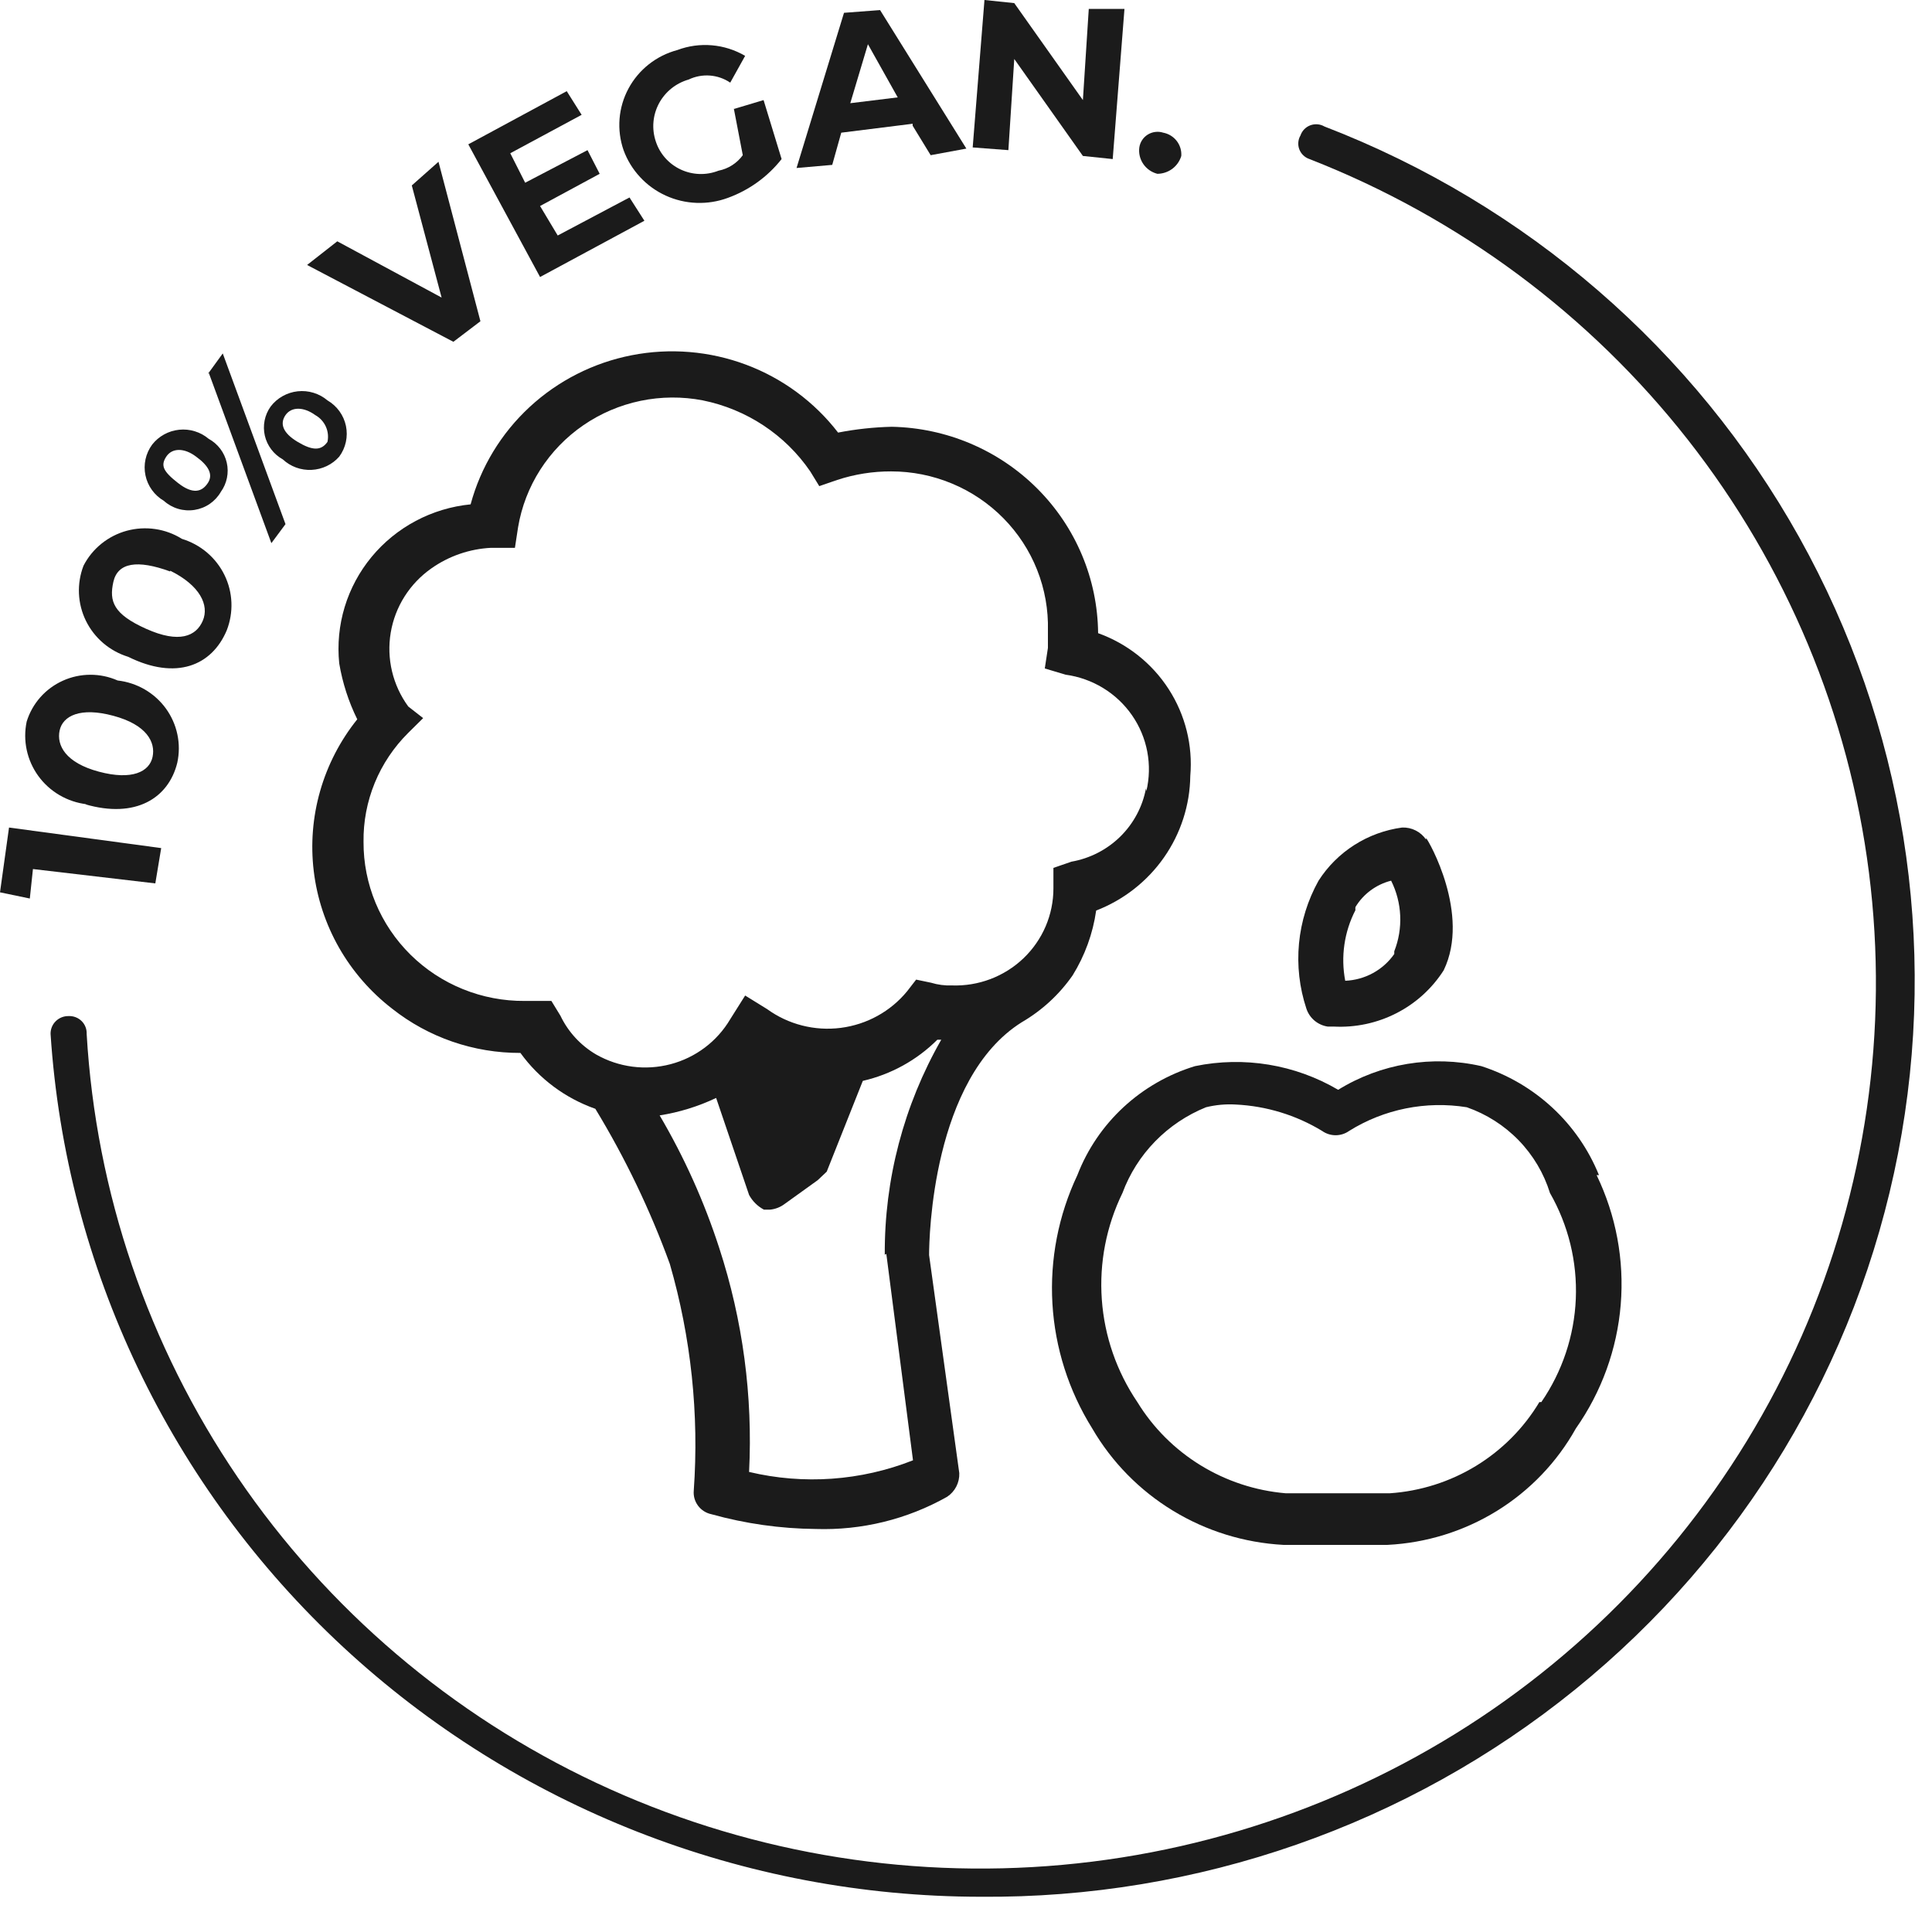 <svg width="97" height="96" viewBox="0 0 97 96" fill="none" xmlns="http://www.w3.org/2000/svg">
<g id="icon-02" clip-path="url(#clip0_701_3682)">
<g id="Layer 2">
<g id="Layer 1">
<path id="Vector" d="M0.453 41.546L8.093 42.578L7.798 44.351L1.654 43.63L1.497 45.11L0 44.799L0.453 41.546Z" fill="#1B1B1B"/>
<path id="Vector_2" d="M4.352 40.377C3.87 40.32 3.405 40.164 2.987 39.92C2.569 39.675 2.207 39.348 1.924 38.958C1.641 38.568 1.443 38.124 1.342 37.654C1.241 37.184 1.24 36.699 1.339 36.228C1.477 35.779 1.71 35.363 2.022 35.009C2.335 34.655 2.72 34.371 3.152 34.176C3.584 33.98 4.053 33.878 4.529 33.876C5.004 33.874 5.474 33.972 5.908 34.164C6.388 34.218 6.852 34.372 7.269 34.614C7.686 34.857 8.048 35.183 8.33 35.572C8.611 35.961 8.808 36.404 8.906 36.873C9.005 37.341 9.003 37.825 8.901 38.293C8.467 40.066 6.813 41.117 4.273 40.377H4.352ZM5.691 35.936C4.037 35.488 3.151 35.936 2.993 36.676C2.836 37.417 3.289 38.293 4.962 38.741C6.636 39.189 7.503 38.741 7.66 38.001C7.818 37.261 7.365 36.384 5.691 35.936Z" fill="#1B1B1B"/>
<path id="Vector_3" d="M6.439 32.976C5.979 32.834 5.553 32.601 5.187 32.29C4.822 31.979 4.525 31.597 4.314 31.168C4.104 30.739 3.985 30.272 3.964 29.796C3.944 29.319 4.022 28.844 4.194 28.398C4.413 27.973 4.719 27.597 5.093 27.296C5.467 26.994 5.9 26.773 6.365 26.646C6.831 26.52 7.318 26.491 7.795 26.561C8.272 26.631 8.729 26.799 9.137 27.055C9.6 27.196 10.028 27.43 10.395 27.742C10.762 28.054 11.06 28.438 11.271 28.869C11.482 29.301 11.6 29.77 11.619 30.249C11.638 30.727 11.557 31.205 11.382 31.651C10.633 33.424 8.842 34.164 6.439 32.976ZM8.546 28.691C6.892 28.087 5.908 28.243 5.691 29.216C5.474 30.19 5.691 30.833 7.345 31.573C8.999 32.313 9.846 31.943 10.181 31.164C10.515 30.385 10.043 29.392 8.546 28.652V28.691Z" fill="#1B1B1B"/>
<path id="Vector_4" d="M8.23 25.146C7.994 25.008 7.789 24.822 7.629 24.601C7.469 24.38 7.358 24.129 7.303 23.863C7.247 23.597 7.248 23.322 7.306 23.057C7.364 22.791 7.478 22.541 7.639 22.321C7.802 22.113 8.006 21.939 8.239 21.811C8.472 21.682 8.729 21.602 8.994 21.575C9.259 21.547 9.527 21.573 9.781 21.652C10.036 21.73 10.272 21.858 10.475 22.029C10.703 22.154 10.903 22.326 11.06 22.532C11.217 22.739 11.328 22.976 11.385 23.228C11.443 23.48 11.446 23.741 11.394 23.995C11.343 24.248 11.237 24.488 11.085 24.698C10.948 24.936 10.758 25.141 10.53 25.298C10.302 25.454 10.041 25.557 9.766 25.6C9.492 25.643 9.212 25.625 8.946 25.546C8.68 25.468 8.435 25.331 8.23 25.146ZM9.845 22.925C9.254 22.477 8.643 22.477 8.348 22.925C8.053 23.373 8.191 23.665 8.939 24.25C9.687 24.834 10.14 24.698 10.435 24.25C10.731 23.802 10.435 23.354 9.845 22.925ZM10.435 18.776L11.184 17.744L14.334 26.314L13.625 27.269L10.475 18.698L10.435 18.776ZM14.196 23.061C13.97 22.936 13.774 22.766 13.619 22.561C13.464 22.356 13.354 22.121 13.296 21.871C13.239 21.622 13.235 21.363 13.285 21.111C13.335 20.86 13.437 20.622 13.586 20.413C13.747 20.2 13.951 20.021 14.185 19.89C14.419 19.758 14.678 19.674 14.945 19.645C15.213 19.616 15.484 19.641 15.741 19.72C15.998 19.798 16.236 19.928 16.441 20.101C16.677 20.239 16.882 20.424 17.042 20.645C17.202 20.866 17.313 21.118 17.369 21.384C17.424 21.65 17.423 21.924 17.365 22.19C17.307 22.455 17.194 22.706 17.032 22.925C16.858 23.123 16.645 23.284 16.406 23.398C16.168 23.512 15.908 23.578 15.643 23.59C15.379 23.603 15.114 23.563 14.865 23.472C14.617 23.381 14.389 23.241 14.196 23.061ZM15.831 20.841C15.24 20.413 14.63 20.413 14.334 20.841C14.039 21.27 14.196 21.737 14.945 22.185C15.693 22.633 16.126 22.633 16.441 22.185C16.497 21.926 16.468 21.656 16.358 21.414C16.248 21.173 16.064 20.972 15.831 20.841Z" fill="#1B1B1B"/>
<path id="Vector_5" d="M22.015 8.122L24.121 16.128L22.763 17.16L15.418 13.303L16.934 12.115L22.172 14.939L20.675 9.31L22.015 8.122Z" fill="#1B1B1B"/>
<path id="Vector_6" d="M31.605 9.914L32.353 11.083L27.115 13.907L23.512 7.246L28.454 4.577L29.202 5.765L25.619 7.694L26.367 9.174L29.498 7.538L30.108 8.726L27.115 10.343L28.001 11.823L31.605 9.914Z" fill="#1B1B1B"/>
<path id="Vector_7" d="M36.84 5.473L38.337 5.025L39.242 7.986C38.545 8.872 37.611 9.547 36.545 9.934C36.042 10.12 35.507 10.205 34.971 10.185C34.434 10.166 33.907 10.041 33.42 9.818C32.933 9.595 32.495 9.279 32.133 8.887C31.77 8.496 31.489 8.037 31.307 7.538C31.132 7.033 31.064 6.498 31.106 5.967C31.148 5.435 31.301 4.917 31.554 4.446C31.807 3.975 32.155 3.56 32.576 3.228C32.998 2.895 33.484 2.652 34.005 2.513C34.558 2.305 35.152 2.223 35.742 2.274C36.331 2.324 36.902 2.506 37.411 2.805L36.663 4.149C36.36 3.943 36.007 3.821 35.641 3.793C35.274 3.766 34.907 3.835 34.576 3.993C34.258 4.084 33.963 4.237 33.706 4.443C33.45 4.65 33.239 4.905 33.084 5.194C32.93 5.483 32.836 5.8 32.808 6.126C32.78 6.451 32.819 6.779 32.922 7.09C33.02 7.398 33.182 7.684 33.397 7.928C33.612 8.172 33.876 8.369 34.171 8.508C34.467 8.647 34.788 8.724 35.115 8.735C35.442 8.746 35.768 8.689 36.072 8.57C36.565 8.474 37.001 8.195 37.293 7.791L36.84 5.434V5.473Z" fill="#1B1B1B"/>
<path id="Vector_8" d="M45.821 6.213L42.237 6.661L41.784 8.278L39.992 8.434L42.375 0.643L44.186 0.506L48.518 7.46L46.726 7.791L45.821 6.311V6.213ZM45.072 4.889L43.576 2.22L42.69 5.181L45.072 4.889Z" fill="#1B1B1B"/>
<path id="Vector_9" d="M56.456 0.448L55.866 7.986L54.369 7.83L50.923 2.961L50.628 7.538L48.836 7.402L49.427 0L50.923 0.156L54.369 5.025L54.664 0.448H56.456Z" fill="#1B1B1B"/>
<path id="Vector_10" d="M57.202 7.402C57.221 7.27 57.269 7.143 57.343 7.032C57.416 6.92 57.514 6.826 57.628 6.755C57.743 6.685 57.871 6.64 58.005 6.624C58.139 6.607 58.275 6.62 58.403 6.661C58.672 6.713 58.913 6.86 59.08 7.076C59.246 7.291 59.328 7.559 59.309 7.83C59.232 8.087 59.074 8.313 58.858 8.475C58.642 8.636 58.378 8.724 58.107 8.726C57.819 8.652 57.568 8.477 57.401 8.233C57.234 7.989 57.163 7.694 57.202 7.402Z" fill="#1B1B1B"/>
<path id="Vector_11" d="M49.227 95.226C37.34 95.216 25.901 90.735 17.231 82.691C8.562 74.646 3.309 63.642 2.539 51.908C2.537 51.79 2.558 51.672 2.603 51.562C2.647 51.452 2.714 51.352 2.799 51.269C2.883 51.185 2.984 51.119 3.095 51.075C3.206 51.031 3.325 51.009 3.445 51.012C3.566 51.007 3.686 51.026 3.798 51.069C3.911 51.112 4.013 51.178 4.098 51.262C4.183 51.346 4.25 51.447 4.293 51.559C4.337 51.67 4.356 51.789 4.351 51.908C4.816 59.87 7.437 67.561 11.939 74.176C16.441 80.791 22.659 86.088 29.941 89.509C37.224 92.931 45.302 94.353 53.331 93.625C61.359 92.898 69.042 90.048 75.575 85.375C82.107 80.702 87.249 74.376 90.462 67.062C93.674 59.748 94.839 51.714 93.834 43.801C92.829 35.889 89.692 28.389 84.751 22.088C79.809 15.787 73.245 10.916 65.747 7.986C65.63 7.947 65.524 7.884 65.435 7.799C65.347 7.715 65.278 7.612 65.235 7.498C65.192 7.385 65.174 7.263 65.185 7.141C65.195 7.02 65.232 6.903 65.294 6.798C65.333 6.682 65.398 6.577 65.483 6.489C65.568 6.402 65.672 6.334 65.787 6.291C65.902 6.248 66.025 6.231 66.148 6.241C66.27 6.251 66.389 6.288 66.495 6.35C76.634 10.254 85.068 17.551 90.331 26.97C95.593 36.39 97.35 47.336 95.296 57.905C93.243 68.474 87.509 77.996 79.091 84.815C70.674 91.634 60.106 95.318 49.227 95.226Z" fill="#1B1B1B"/>
<path id="Vector_12" d="M55.133 31.788C55.108 29.067 54.013 26.463 52.079 24.529C50.145 22.594 47.526 21.481 44.776 21.426C43.87 21.447 42.968 21.545 42.078 21.718C40.891 20.177 39.291 18.997 37.46 18.31C35.629 17.624 33.64 17.459 31.718 17.834C29.797 18.209 28.021 19.11 26.591 20.433C25.161 21.756 24.134 23.45 23.628 25.321C22.664 25.416 21.729 25.698 20.876 26.151C20.023 26.604 19.268 27.219 18.655 27.961C18.043 28.702 17.584 29.556 17.305 30.474C17.027 31.391 16.934 32.354 17.032 33.307C17.195 34.28 17.5 35.225 17.937 36.112C17.082 37.177 16.449 38.4 16.074 39.709C15.699 41.018 15.59 42.387 15.753 43.738C15.916 45.089 16.348 46.395 17.023 47.58C17.699 48.764 18.605 49.805 19.69 50.642C21.517 52.087 23.789 52.87 26.129 52.862C27.064 54.155 28.376 55.134 29.89 55.667C31.391 58.137 32.644 60.747 33.631 63.458C34.698 67.152 35.104 71.001 34.832 74.833C34.807 75.104 34.883 75.375 35.047 75.594C35.21 75.813 35.449 75.965 35.718 76.021C37.423 76.496 39.185 76.745 40.956 76.762C43.264 76.837 45.547 76.277 47.553 75.145C47.749 75.015 47.908 74.838 48.014 74.63C48.121 74.422 48.172 74.19 48.163 73.957L46.647 63.01C46.647 62.134 46.804 54.148 51.294 51.324C52.311 50.733 53.185 49.928 53.854 48.967C54.469 47.974 54.871 46.867 55.035 45.714C56.413 45.18 57.598 44.252 58.44 43.048C59.282 41.844 59.742 40.419 59.761 38.956C59.893 37.424 59.512 35.891 58.675 34.596C57.839 33.3 56.594 32.313 55.133 31.788ZM44.5 62.952L45.839 73.314C43.223 74.346 40.347 74.55 37.609 73.898C37.802 70.093 37.295 66.285 36.112 62.66C35.361 60.339 34.358 58.105 33.119 55.998C34.102 55.844 35.057 55.548 35.955 55.122L37.609 59.991C37.779 60.306 38.039 60.563 38.357 60.731H38.652C38.925 60.706 39.184 60.605 39.401 60.439L41.054 59.251L41.507 58.823L43.319 54.265C44.738 53.939 46.034 53.223 47.06 52.2H47.257C45.376 55.491 44.399 59.211 44.422 62.991L44.5 62.952ZM57.536 39.579C57.366 40.496 56.916 41.341 56.248 41.999C55.579 42.657 54.723 43.097 53.794 43.26L52.889 43.572V44.604C52.889 45.258 52.756 45.906 52.498 46.509C52.239 47.111 51.861 47.656 51.385 48.111C50.909 48.565 50.345 48.92 49.727 49.154C49.109 49.388 48.45 49.497 47.789 49.473C47.436 49.486 47.083 49.44 46.745 49.337L45.997 49.181L45.544 49.766C44.713 50.779 43.519 51.437 42.21 51.604C40.902 51.771 39.578 51.433 38.514 50.661L37.412 49.98L36.663 51.168C36.005 52.283 34.928 53.096 33.666 53.428C32.404 53.76 31.061 53.585 29.929 52.94C29.149 52.483 28.525 51.804 28.137 50.993L27.684 50.252H26.345C25.282 50.26 24.228 50.059 23.244 49.661C22.259 49.262 21.365 48.675 20.612 47.932C19.86 47.189 19.263 46.306 18.858 45.333C18.453 44.361 18.247 43.319 18.252 42.267C18.238 41.252 18.43 40.245 18.815 39.305C19.201 38.365 19.773 37.511 20.497 36.793L21.245 36.053L20.497 35.469C20.11 34.939 19.833 34.339 19.682 33.703C19.531 33.067 19.509 32.407 19.617 31.762C19.725 31.118 19.961 30.5 20.311 29.947C20.662 29.393 21.12 28.913 21.659 28.535C22.537 27.916 23.575 27.558 24.652 27.503H25.853L26.011 26.47C26.183 25.443 26.562 24.461 27.125 23.581C27.688 22.702 28.424 21.942 29.288 21.349C30.153 20.755 31.129 20.339 32.159 20.124C33.189 19.91 34.252 19.902 35.285 20.101C37.485 20.547 39.421 21.826 40.68 23.666L41.133 24.406L42.039 24.094C42.909 23.808 43.82 23.664 44.737 23.666C45.788 23.665 46.828 23.873 47.797 24.277C48.766 24.68 49.643 25.272 50.377 26.016C51.111 26.76 51.687 27.642 52.071 28.61C52.455 29.578 52.639 30.612 52.613 31.651V32.528L52.456 33.56L53.499 33.872C54.167 33.963 54.809 34.191 55.383 34.541C55.958 34.891 56.451 35.356 56.833 35.906C57.215 36.456 57.477 37.08 57.601 37.735C57.725 38.391 57.71 39.066 57.556 39.715L57.536 39.579Z" fill="#1B1B1B"/>
<path id="Vector_13" d="M71.597 42.15C71.466 41.956 71.286 41.798 71.076 41.693C70.866 41.587 70.631 41.536 70.396 41.546C69.542 41.661 68.725 41.96 68 42.421C67.275 42.882 66.662 43.494 66.201 44.214C65.659 45.187 65.324 46.259 65.219 47.365C65.114 48.471 65.241 49.587 65.591 50.642C65.668 50.873 65.808 51.08 65.995 51.238C66.183 51.396 66.411 51.5 66.654 51.538H66.95C68.043 51.597 69.132 51.367 70.105 50.87C71.078 50.374 71.899 49.629 72.483 48.714C73.842 45.909 71.735 42.208 71.597 42.072V42.15ZM70.002 47.895C69.725 48.293 69.358 48.621 68.931 48.854C68.504 49.087 68.028 49.219 67.54 49.239C67.309 48.034 67.489 46.787 68.052 45.694C68.046 45.643 68.046 45.59 68.052 45.539C68.45 44.88 69.094 44.404 69.844 44.214C70.118 44.762 70.273 45.36 70.3 45.97C70.327 46.581 70.226 47.19 70.002 47.759V47.895Z" fill="#1B1B1B"/>
<path id="Vector_14" d="M80.28 58.998C79.76 57.713 78.962 56.557 77.941 55.611C76.921 54.666 75.702 53.953 74.373 53.525C71.912 52.963 69.328 53.391 67.185 54.713C65.024 53.442 62.46 53.018 59.998 53.525C58.658 53.933 57.43 54.639 56.406 55.587C55.383 56.535 54.591 57.702 54.091 58.998C53.139 61.013 52.709 63.23 52.839 65.451C52.97 67.671 53.657 69.825 54.839 71.717C55.82 73.403 57.21 74.821 58.885 75.841C60.559 76.862 62.465 77.453 64.429 77.56H69.666C71.614 77.462 73.505 76.874 75.159 75.852C76.813 74.829 78.176 73.406 79.118 71.717C80.411 69.876 81.189 67.73 81.372 65.496C81.555 63.262 81.138 61.02 80.162 58.998H80.28ZM77.287 70.392C76.504 71.698 75.412 72.797 74.106 73.595C72.799 74.392 71.316 74.864 69.785 74.969H64.547C63.03 74.839 61.565 74.356 60.272 73.561C58.979 72.766 57.893 71.68 57.104 70.392C56.065 68.858 55.45 67.083 55.319 65.241C55.187 63.4 55.545 61.556 56.355 59.894C56.714 58.927 57.271 58.045 57.994 57.304C58.716 56.563 59.586 55.979 60.55 55.589C61.038 55.469 61.543 55.423 62.046 55.453C63.58 55.527 65.07 55.983 66.378 56.777C66.576 56.918 66.814 56.994 67.057 56.994C67.301 56.994 67.539 56.918 67.737 56.777C69.493 55.681 71.594 55.259 73.644 55.589C74.632 55.934 75.524 56.503 76.249 57.25C76.974 57.998 77.512 58.903 77.819 59.894C78.743 61.509 79.193 63.349 79.117 65.204C79.04 67.059 78.44 68.856 77.385 70.392H77.287Z" fill="#1B1B1B"/>
</g>
</g>
</g>
<defs>
<clipPath id="clip0_701_3682">
<rect width="96.151" height="95.226" fill="white"/>
</clipPath>
</defs>
</svg>
